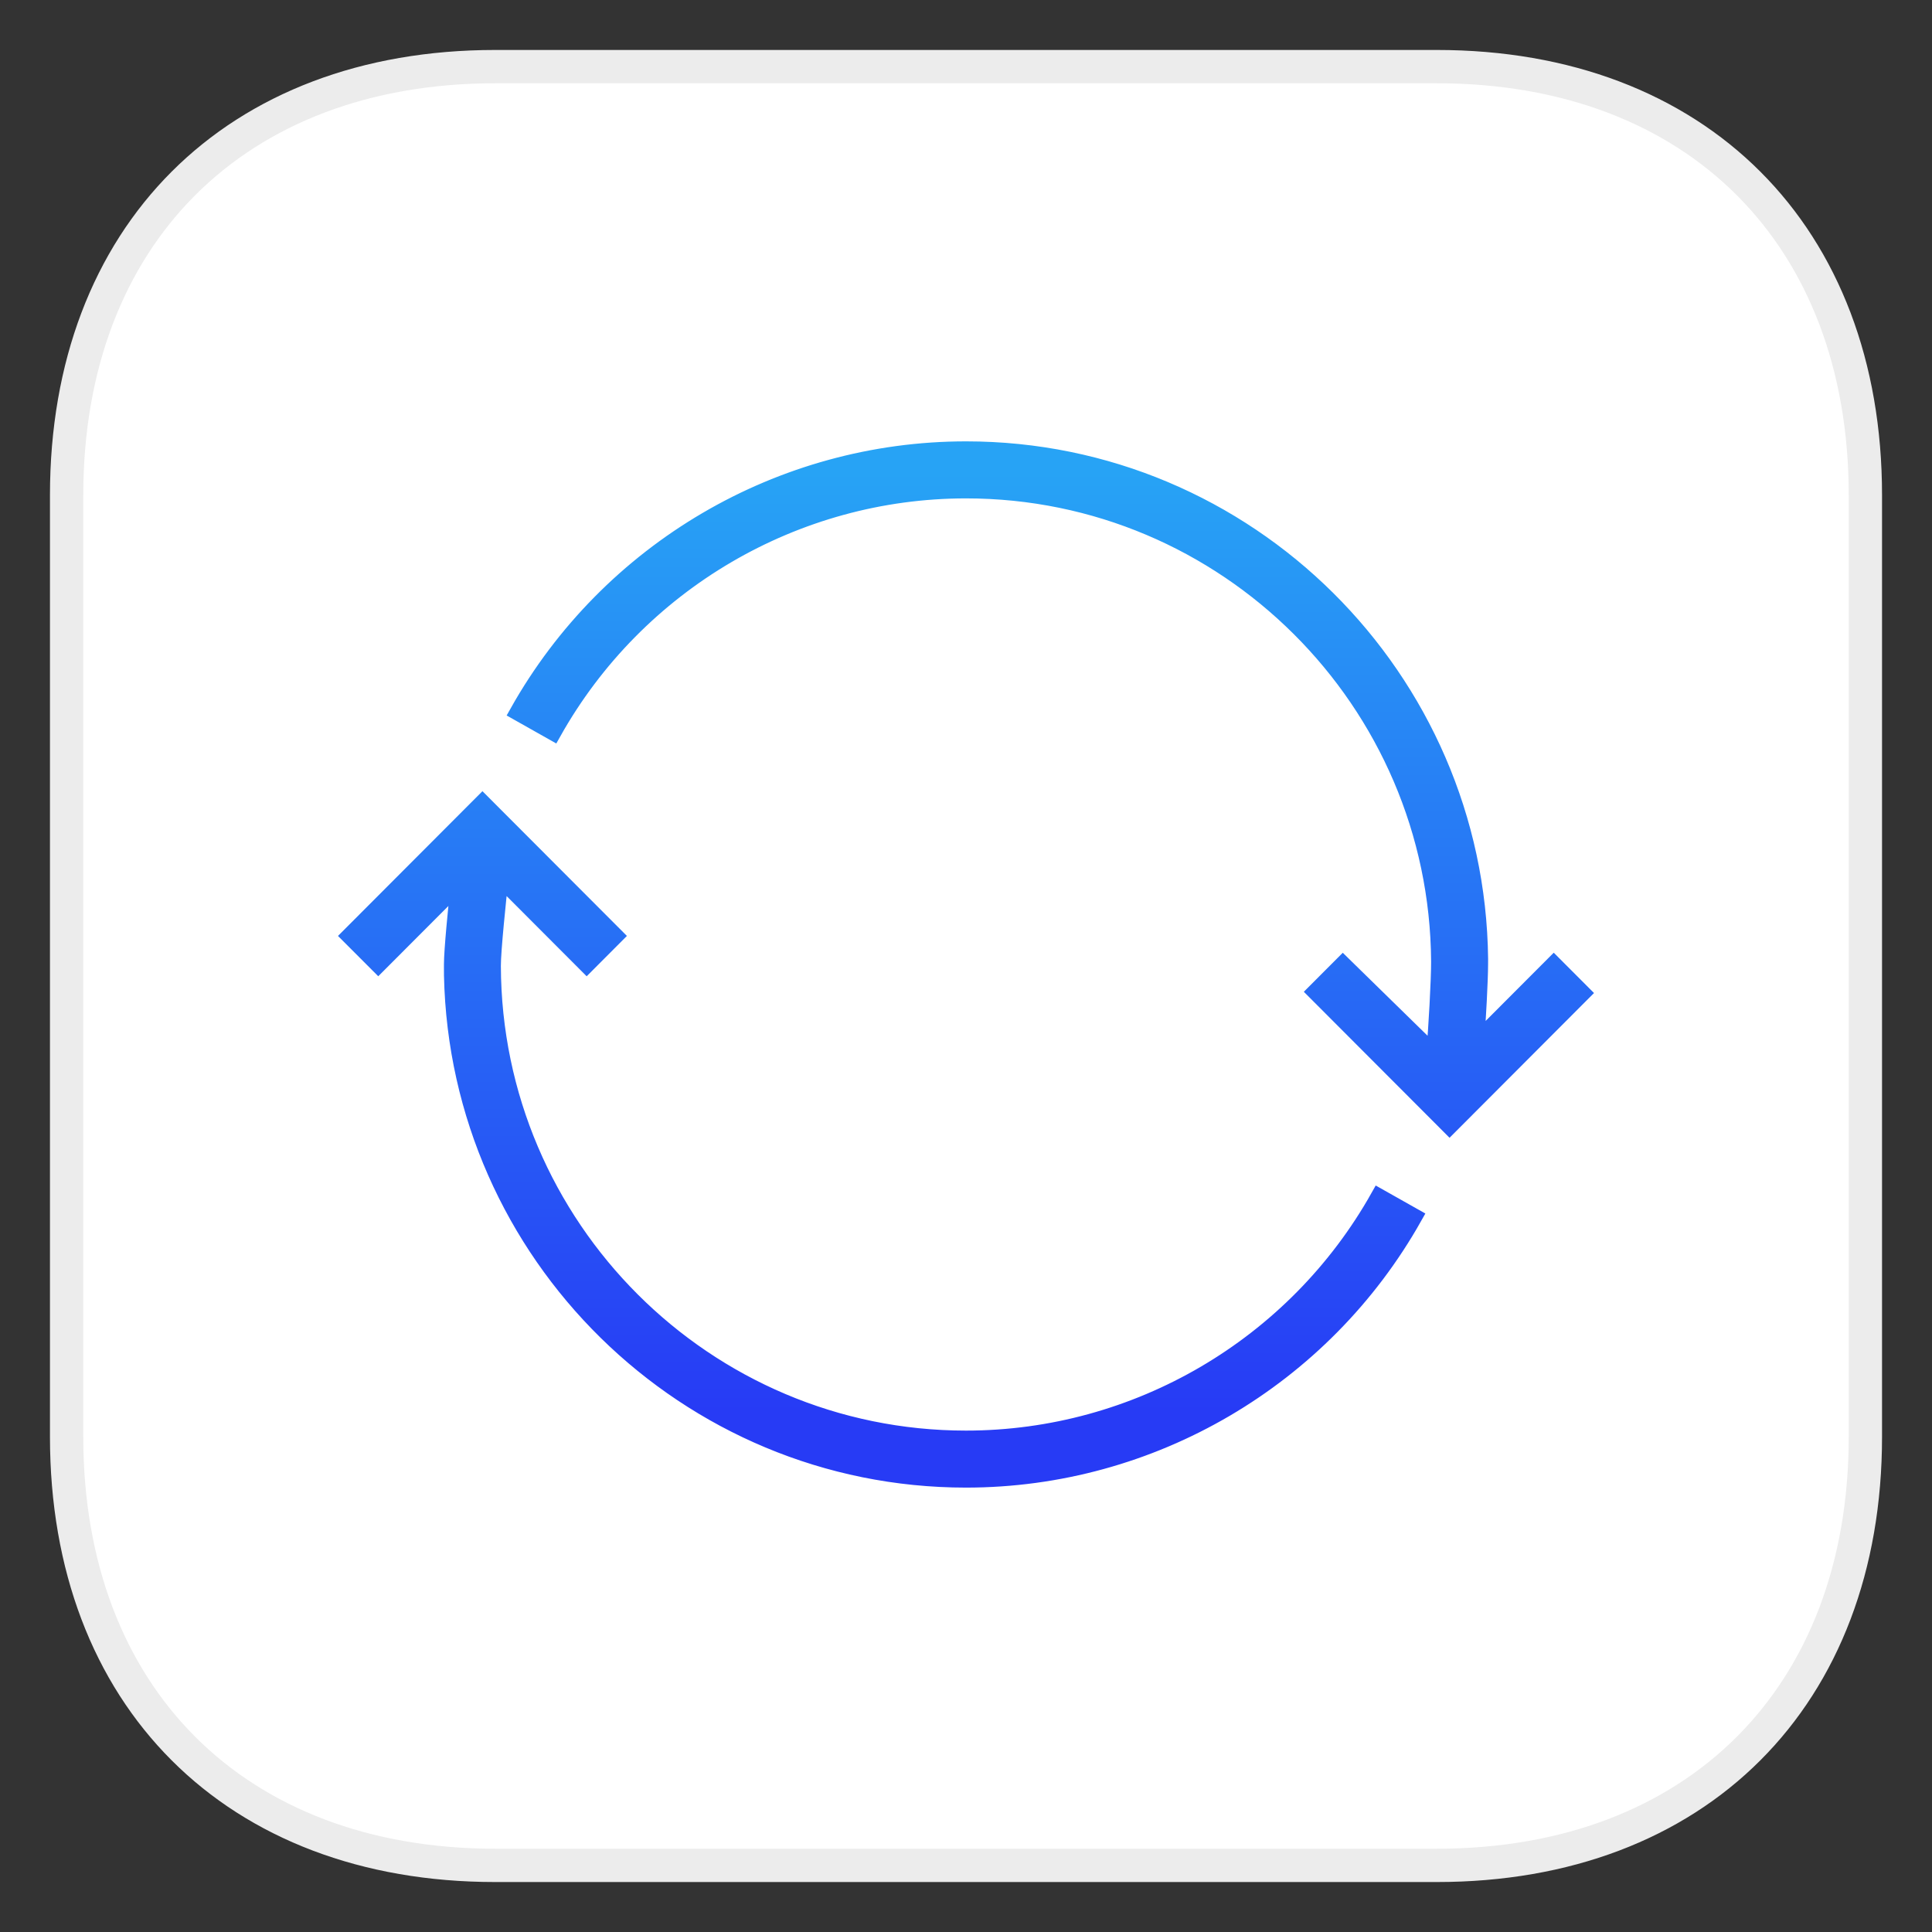 <svg viewBox="0 0 116 116" xmlns="http://www.w3.org/2000/svg"><rect x="0" y="0" width="116" height="116" fill="#333333" stroke="none"/><title>Group Copy</title><defs><linearGradient x1="50%" y1="2.381%" x2="50%" y2="93.258%" id="a"><stop stop-color="#27A3F5" offset="0%"/><stop stop-color="#273BF5" offset="100%"/></linearGradient></defs><g fill="none" fill-rule="evenodd"><path d="M86.266 4C101.875 4 112 14.125 112 29.734v56.532C112 101.875 101.875 112 86.266 112H29.734C14.125 112 4 101.875 4 86.266V29.734C4 14.125 14.125 4 29.734 4h56.532z" stroke="#ECECEC" stroke-width="2" fill="#FFF"/><path d="M26.03 48.706c-.127 1.205-.46 4.33-.457 5.289.046 15.667 12.78 28.4 28.427 28.4 10.255 0 19.755-5.57 24.79-14.534l2.11 1.19C75.434 78.775 65.127 84.818 54 84.818c-16.79 0-30.49-13.512-30.843-30.253-.003-.147 0-.295-.002-.443 0-.071-.003-.142 0-.214 0-.878.253-3.39.407-4.86l-4.851 4.86L17 52.195l7.967-7.983 7.967 7.983-1.71 1.714-5.193-5.203zm-.208-.208l-1.547-.164.692-.693.855.857zm58.789 10.099l4.678-4.688L91 55.623l-7.967 7.983-8.043-8.058 1.636-1.639 6.407 6.269.983-.985-1.869-.197c.112-1.061.285-4.22.279-5.263C82.33 38.107 69.616 25.424 54 25.424c-10.255 0-19.755 5.57-24.79 14.534l-2.11-1.19C32.566 29.042 42.873 23 54 23c16.897 0 30.662 13.684 30.848 30.572l-.002.337c0 .901-.127 3.304-.235 4.688z" stroke="url(#a)" fill="url(#a)" transform="translate(4 4)"/></g></svg>
